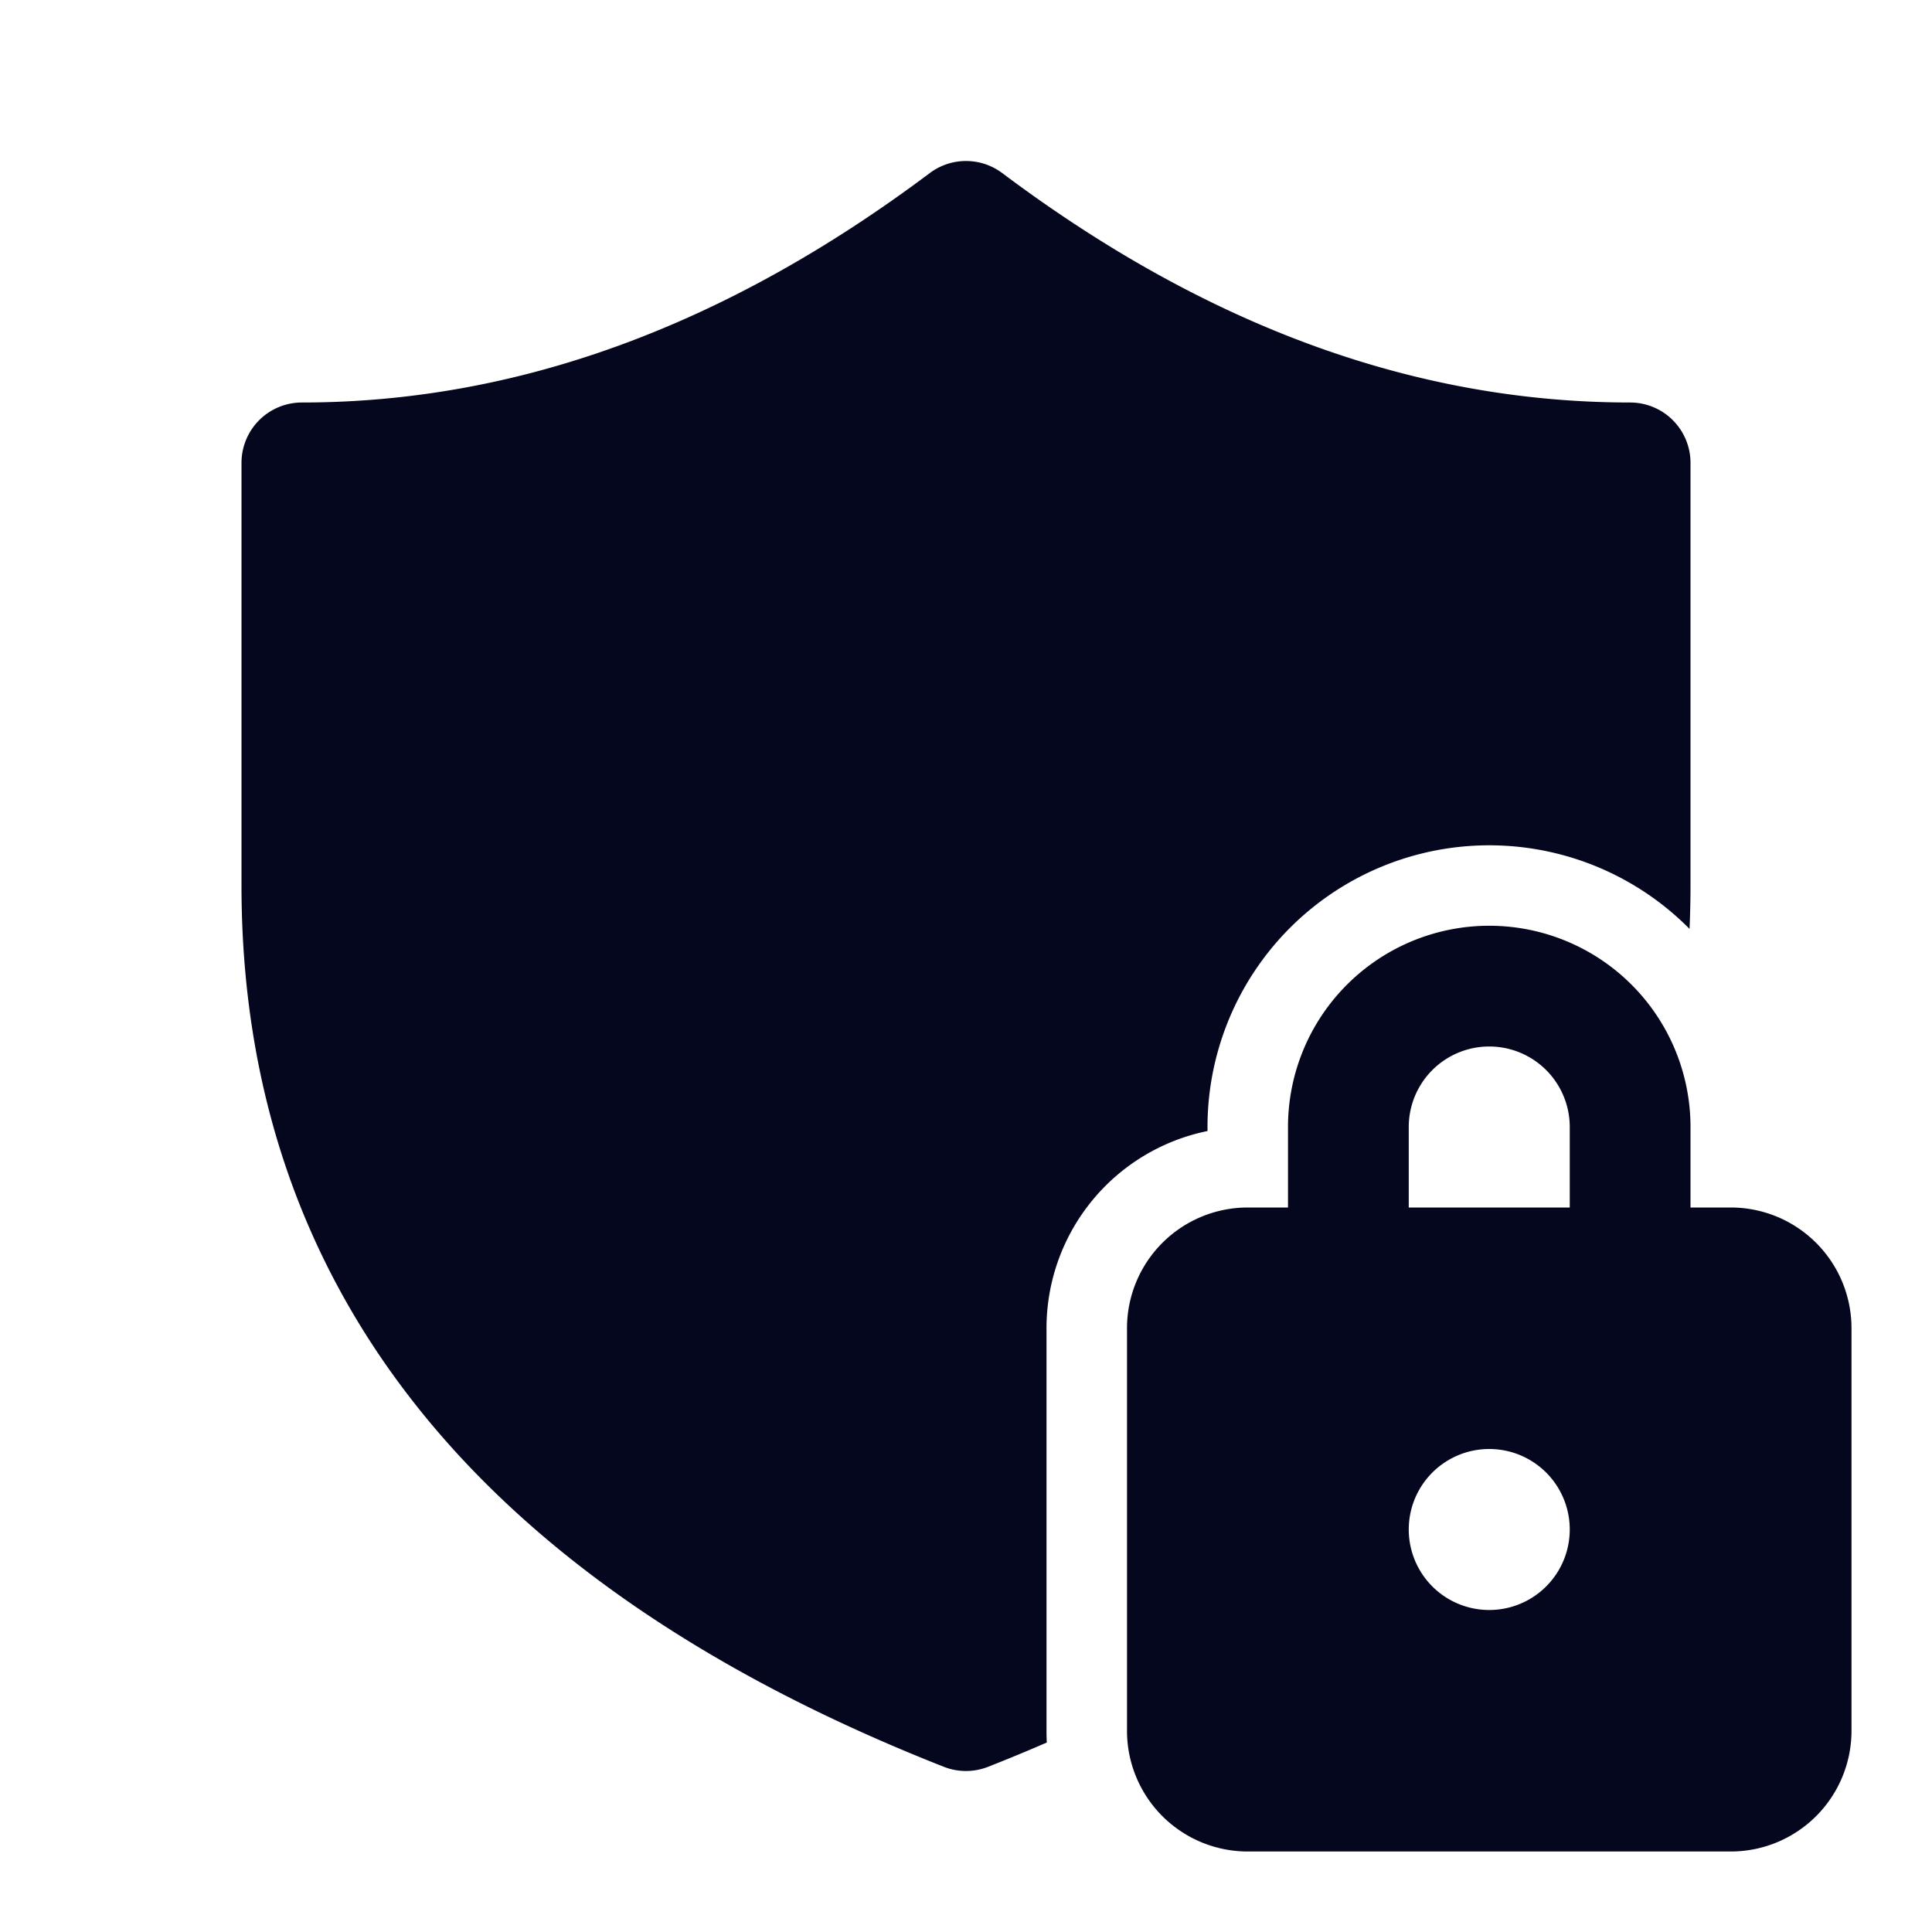 <svg xmlns="http://www.w3.org/2000/svg" width="24" height="24" fill="none"><path fill="#04071E" d="M3 5.75A.75.75 0 0 1 3.75 5c2.663 0 5.258-.943 7.8-2.85a.75.75 0 0 1 .9 0C14.992 4.057 17.587 5 20.25 5a.75.75 0 0 1 .75.75V11q0 .271-.012.539A3.5 3.5 0 0 0 15 14v.05a2.5 2.5 0 0 0-2 2.45v5q0 .075.004.146-.356.155-.73.302a.75.75 0 0 1-.549 0C5.958 19.676 3 16 3 11zM16 15v-1a2.5 2.5 0 0 1 5 0v1h.5a1.5 1.5 0 0 1 1.5 1.5v5a1.5 1.5 0 0 1-1.5 1.5h-6a1.5 1.5 0 0 1-1.5-1.5v-5a1.5 1.5 0 0 1 1.5-1.5zm1.5-1v1h2v-1a1 1 0 1 0-2 0m2 5a1 1 0 1 0-2 0 1 1 0 0 0 2 0"/></svg>